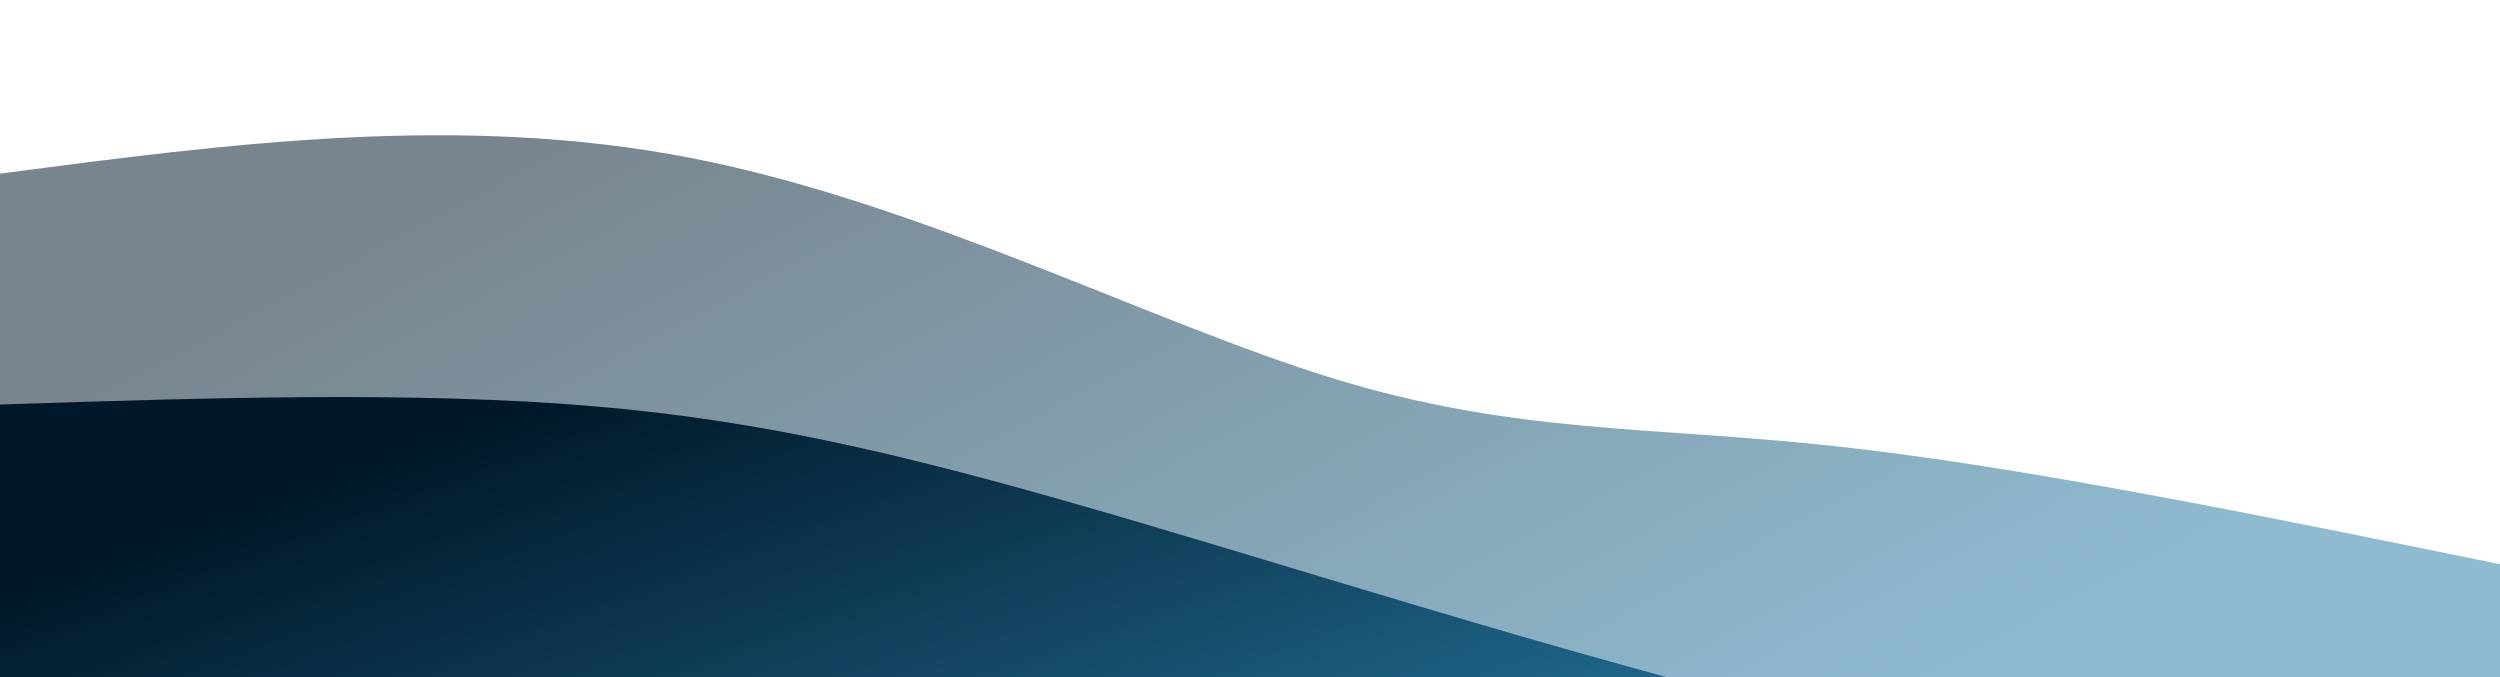 <svg width="100%" height="100%" id="svg" viewBox="0 0 1440 390" xmlns="http://www.w3.org/2000/svg" class="transition duration-300 ease-in-out delay-150"><style>
          .path-0{
            animation:pathAnim-0 4s;
            animation-timing-function: linear;
            animation-iteration-count: infinite;
          }
          @keyframes pathAnim-0{
            0%{
              d: path("M 0,400 L 0,100 C 132.679,82.589 265.357,65.179 398,91 C 530.643,116.821 663.25,185.875 768,218 C 872.75,250.125 949.643,245.321 1057,257 C 1164.357,268.679 1302.179,296.839 1440,325 L 1440,400 L 0,400 Z");
            }
            25%{
              d: path("M 0,400 L 0,100 C 115.75,105.696 231.5,111.393 344,126 C 456.5,140.607 565.75,164.125 694,188 C 822.25,211.875 969.5,236.107 1097,259 C 1224.5,281.893 1332.25,303.446 1440,325 L 1440,400 L 0,400 Z");
            }
            50%{
              d: path("M 0,400 L 0,100 C 144.071,109.125 288.143,118.25 393,130 C 497.857,141.75 563.5,156.125 660,180 C 756.5,203.875 883.857,237.25 1019,263 C 1154.143,288.75 1297.071,306.875 1440,325 L 1440,400 L 0,400 Z");
            }
            75%{
              d: path("M 0,400 L 0,100 C 136.964,93.482 273.929,86.964 383,103 C 492.071,119.036 573.25,157.625 676,196 C 778.75,234.375 903.071,272.536 1034,294 C 1164.929,315.464 1302.464,320.232 1440,325 L 1440,400 L 0,400 Z");
            }
            100%{
              d: path("M 0,400 L 0,100 C 132.679,82.589 265.357,65.179 398,91 C 530.643,116.821 663.25,185.875 768,218 C 872.75,250.125 949.643,245.321 1057,257 C 1164.357,268.679 1302.179,296.839 1440,325 L 1440,400 L 0,400 Z");
            }
          }</style><defs><linearGradient id="gradient" x1="4%" y1="30%" x2="96%" y2="70%"><stop offset="5%" stop-color="#001829"></stop><stop offset="95%" stop-color="#297ea6"></stop></linearGradient></defs><path d="M 0,400 L 0,100 C 132.679,82.589 265.357,65.179 398,91 C 530.643,116.821 663.25,185.875 768,218 C 872.75,250.125 949.643,245.321 1057,257 C 1164.357,268.679 1302.179,296.839 1440,325 L 1440,400 L 0,400 Z" stroke="none" stroke-width="0" fill="url(#gradient)" fill-opacity="0.53" class="transition-all duration-300 ease-in-out delay-150 path-0"></path><style>
          .path-1{
            animation:pathAnim-1 4s;
            animation-timing-function: linear;
            animation-iteration-count: infinite;
          }
          @keyframes pathAnim-1{
            0%{
              d: path("M 0,400 L 0,233 C 119.464,229.125 238.929,225.25 342,234 C 445.071,242.75 531.75,264.125 660,302 C 788.25,339.875 958.071,394.25 1095,423 C 1231.929,451.75 1335.964,454.875 1440,458 L 1440,400 L 0,400 Z");
            }
            25%{
              d: path("M 0,400 L 0,233 C 125.036,249.875 250.071,266.75 354,272 C 457.929,277.25 540.75,270.875 674,283 C 807.25,295.125 990.929,325.75 1127,358 C 1263.071,390.25 1351.536,424.125 1440,458 L 1440,400 L 0,400 Z");
            }
            50%{
              d: path("M 0,400 L 0,233 C 142.143,205.768 284.286,178.536 388,198 C 491.714,217.464 557,283.625 667,322 C 777,360.375 931.714,370.964 1068,389 C 1204.286,407.036 1322.143,432.518 1440,458 L 1440,400 L 0,400 Z");
            }
            75%{
              d: path("M 0,400 L 0,233 C 137.536,199.804 275.071,166.607 402,183 C 528.929,199.393 645.25,265.375 768,315 C 890.75,364.625 1019.929,397.893 1133,419 C 1246.071,440.107 1343.036,449.054 1440,458 L 1440,400 L 0,400 Z");
            }
            100%{
              d: path("M 0,400 L 0,233 C 119.464,229.125 238.929,225.25 342,234 C 445.071,242.75 531.75,264.125 660,302 C 788.25,339.875 958.071,394.25 1095,423 C 1231.929,451.75 1335.964,454.875 1440,458 L 1440,400 L 0,400 Z");
            }
          }</style><defs><linearGradient id="gradient" x1="4%" y1="30%" x2="96%" y2="70%"><stop offset="5%" stop-color="#001829"></stop><stop offset="95%" stop-color="#297ea6"></stop></linearGradient></defs><path d="M 0,400 L 0,233 C 119.464,229.125 238.929,225.25 342,234 C 445.071,242.75 531.75,264.125 660,302 C 788.25,339.875 958.071,394.25 1095,423 C 1231.929,451.75 1335.964,454.875 1440,458 L 1440,400 L 0,400 Z" stroke="none" stroke-width="0" fill="url(#gradient)" fill-opacity="1" class="transition-all duration-300 ease-in-out delay-150 path-1"></path></svg>